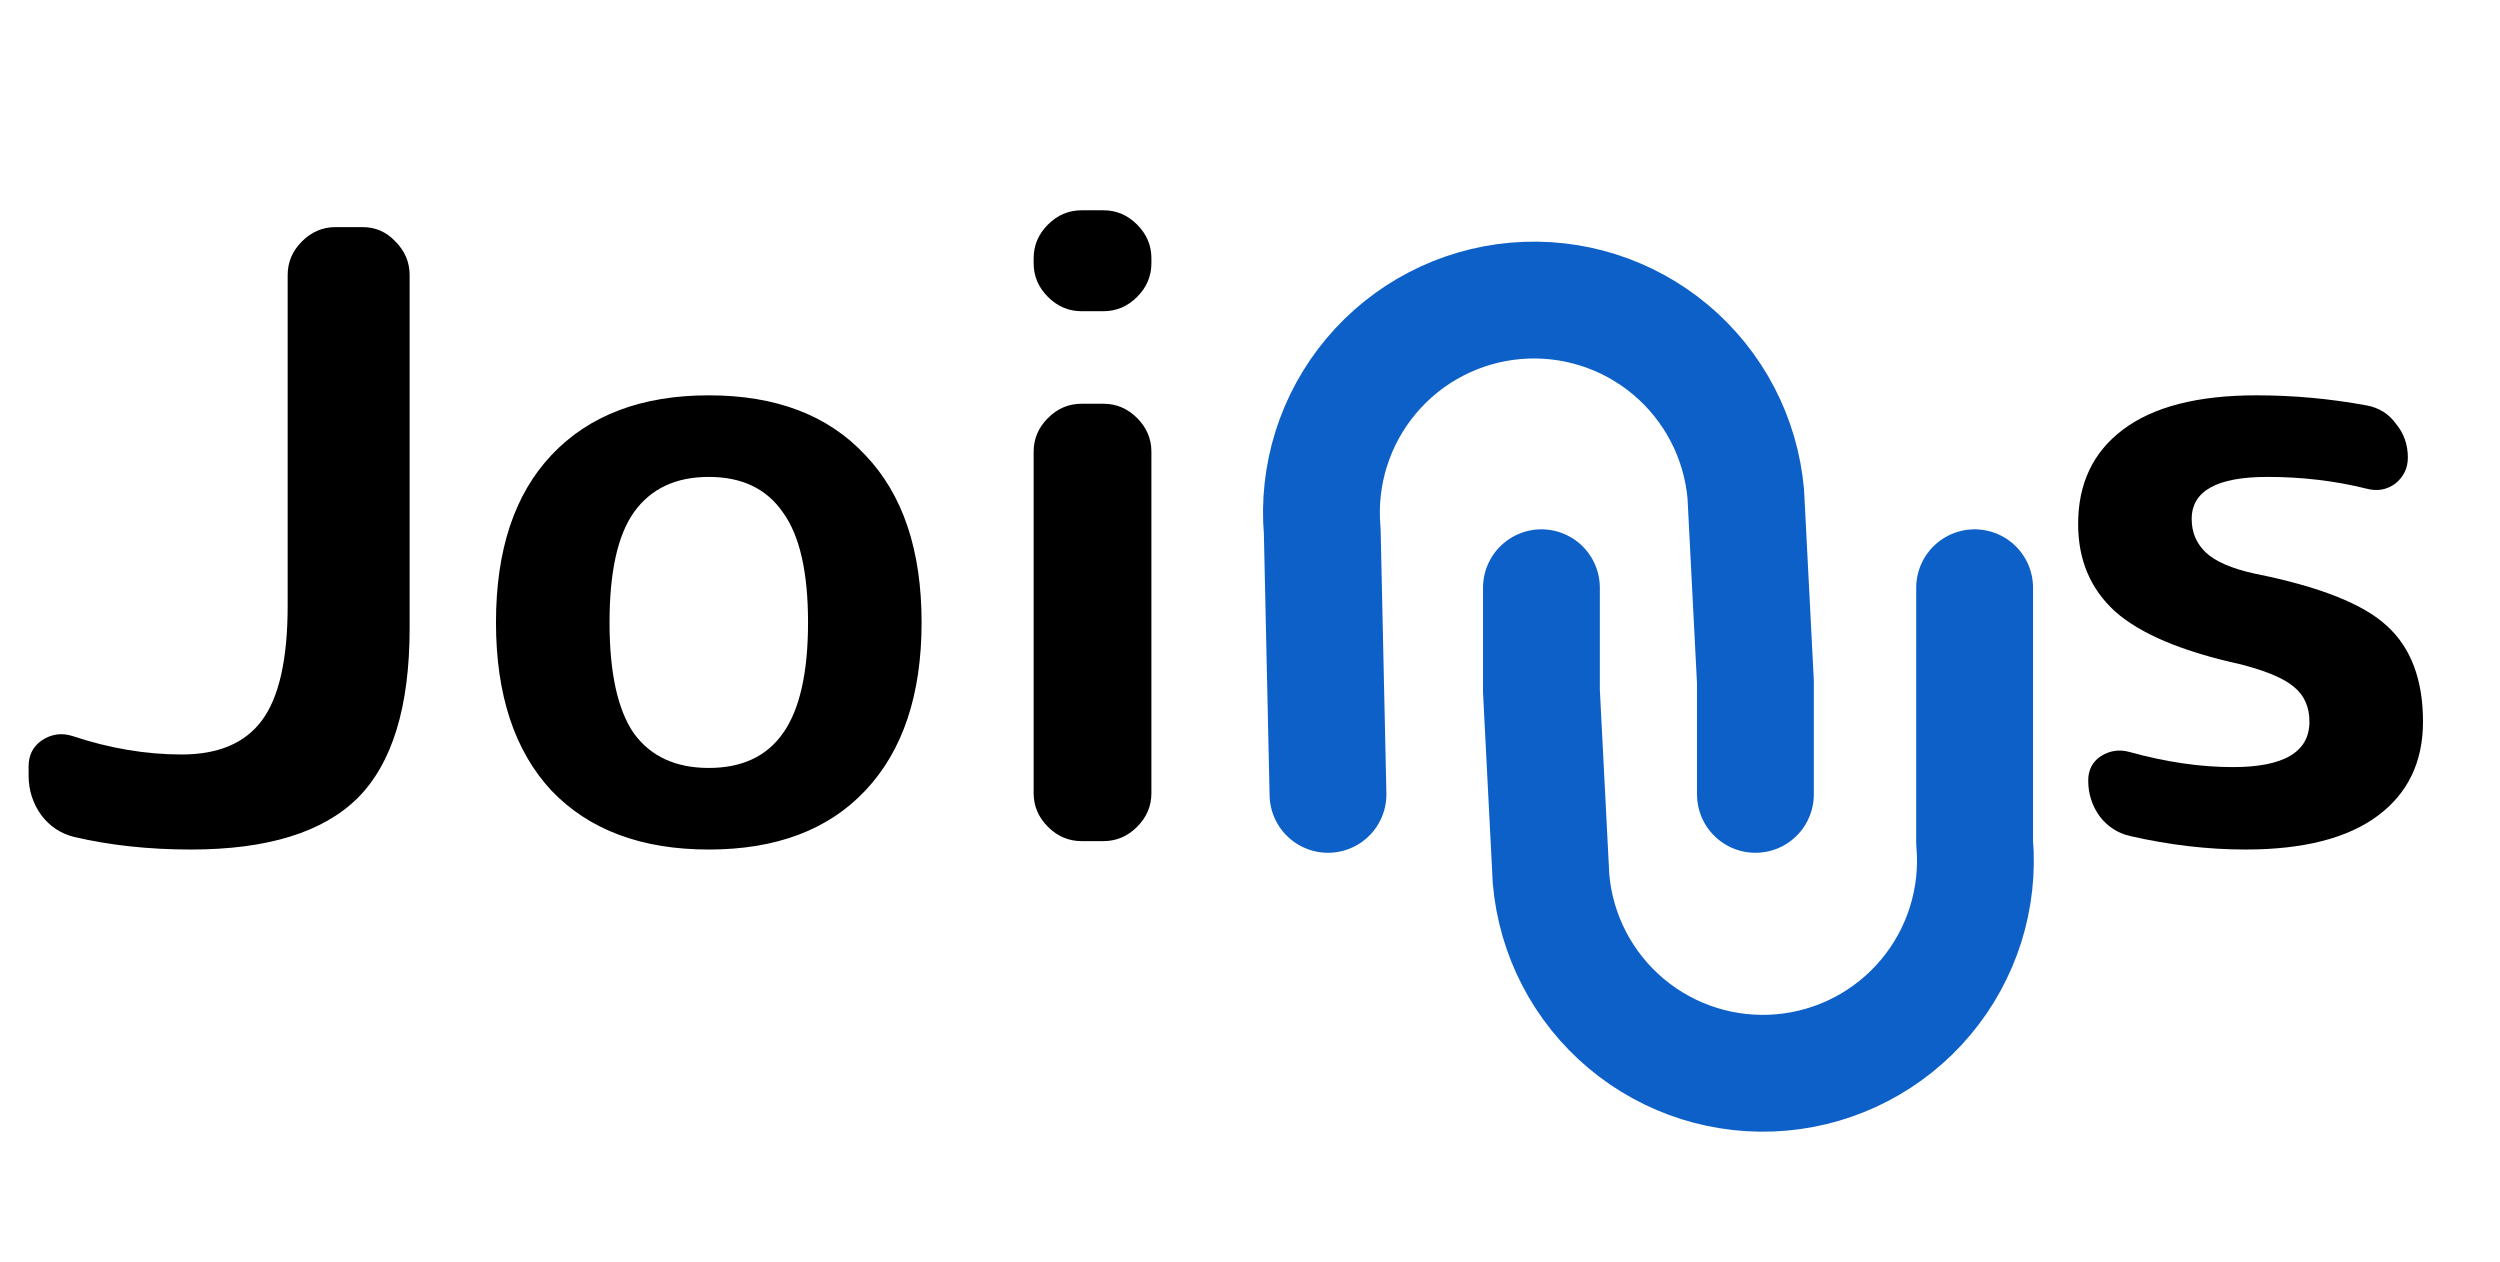 <svg width="107" height="54" viewBox="0 0 107 54" fill="none" xmlns="http://www.w3.org/2000/svg">
<path d="M65.973 29.578C65.973 29.578 65.973 26.629 65.973 25.155L65.973 26.629L65.973 29.578ZM65.973 29.578L66.385 37.631C66.596 40.035 67.752 42.257 69.601 43.808C71.449 45.359 73.838 46.112 76.242 45.902C78.646 45.691 80.868 44.535 82.419 42.686C83.971 40.838 84.724 38.449 84.513 36.045L84.514 25.155" stroke="#0D60C8" stroke-width="5" stroke-linecap="round" stroke-linejoin="round"/>
<path d="M75.132 29.201C75.132 29.201 75.132 31.108 75.132 33.999L75.132 30.454L75.132 29.201ZM75.132 29.201L74.72 21.148C74.509 18.744 73.353 16.523 71.504 14.971C69.656 13.42 67.267 12.667 64.863 12.877C62.459 13.088 60.237 14.244 58.686 16.093C57.135 17.941 56.381 20.33 56.592 22.734L56.838 33.999" stroke="#0D60C8" stroke-width="5" stroke-linecap="round" stroke-linejoin="round"/>
<path d="M3.168 35.82C2.592 35.676 2.124 35.364 1.764 34.884C1.404 34.38 1.224 33.816 1.224 33.192V32.796C1.224 32.316 1.416 31.944 1.8 31.68C2.208 31.416 2.64 31.356 3.096 31.5C4.68 32.028 6.24 32.292 7.776 32.292C9.336 32.292 10.476 31.812 11.196 30.852C11.94 29.868 12.312 28.224 12.312 25.92V11.772C12.312 11.22 12.516 10.74 12.924 10.332C13.332 9.924 13.812 9.72 14.364 9.72H15.516C16.068 9.72 16.536 9.924 16.92 10.332C17.328 10.74 17.532 11.22 17.532 11.772V26.892C17.532 30.252 16.788 32.676 15.3 34.164C13.812 35.628 11.436 36.36 8.172 36.36C6.372 36.36 4.704 36.18 3.168 35.82ZM33.504 21.924C32.808 20.916 31.752 20.412 30.336 20.412C28.92 20.412 27.852 20.916 27.132 21.924C26.436 22.908 26.088 24.48 26.088 26.64C26.088 28.8 26.436 30.384 27.132 31.392C27.852 32.376 28.92 32.868 30.336 32.868C31.752 32.868 32.808 32.376 33.504 31.392C34.224 30.384 34.584 28.8 34.584 26.64C34.584 24.48 34.224 22.908 33.504 21.924ZM37.032 33.84C35.448 35.52 33.216 36.36 30.336 36.36C27.456 36.36 25.212 35.52 23.604 33.84C22.02 32.136 21.228 29.736 21.228 26.64C21.228 23.544 22.02 21.156 23.604 19.476C25.212 17.772 27.456 16.92 30.336 16.92C33.216 16.92 35.448 17.772 37.032 19.476C38.64 21.156 39.444 23.544 39.444 26.64C39.444 29.736 38.64 32.136 37.032 33.84ZM46.292 36C45.74 36 45.26 35.796 44.852 35.388C44.444 34.98 44.24 34.5 44.24 33.948V19.332C44.24 18.78 44.444 18.3 44.852 17.892C45.26 17.484 45.74 17.28 46.292 17.28H47.228C47.78 17.28 48.26 17.484 48.668 17.892C49.076 18.3 49.28 18.78 49.28 19.332V33.948C49.28 34.5 49.076 34.98 48.668 35.388C48.26 35.796 47.78 36 47.228 36H46.292ZM46.292 13.32C45.74 13.32 45.26 13.116 44.852 12.708C44.444 12.3 44.24 11.82 44.24 11.268V11.052C44.24 10.5 44.444 10.02 44.852 9.612C45.26 9.204 45.74 9 46.292 9H47.228C47.78 9 48.26 9.204 48.668 9.612C49.076 10.02 49.28 10.5 49.28 11.052V11.268C49.28 11.82 49.076 12.3 48.668 12.708C48.26 13.116 47.78 13.32 47.228 13.32H46.292Z" fill="black"/>
<path d="M95.928 28.44C93.408 27.888 91.608 27.132 90.528 26.172C89.472 25.212 88.944 23.964 88.944 22.428C88.944 20.7 89.58 19.356 90.852 18.396C92.148 17.412 94.056 16.92 96.576 16.92C98.16 16.92 99.732 17.064 101.292 17.352C101.82 17.448 102.24 17.712 102.552 18.144C102.888 18.552 103.056 19.032 103.056 19.584C103.056 20.04 102.876 20.412 102.516 20.7C102.156 20.964 101.748 21.036 101.292 20.916C99.948 20.58 98.532 20.412 97.044 20.412C94.884 20.412 93.804 21.012 93.804 22.212C93.804 22.788 94.008 23.268 94.416 23.652C94.824 24.036 95.52 24.336 96.504 24.552C99.264 25.104 101.148 25.848 102.156 26.784C103.188 27.72 103.704 29.088 103.704 30.888C103.704 32.616 103.056 33.96 101.76 34.92C100.464 35.88 98.58 36.36 96.108 36.36C94.5 36.36 92.856 36.168 91.176 35.784C90.648 35.664 90.216 35.388 89.88 34.956C89.544 34.5 89.376 33.984 89.376 33.408C89.376 32.952 89.556 32.604 89.916 32.364C90.3 32.124 90.708 32.064 91.14 32.184C92.7 32.616 94.176 32.832 95.568 32.832C97.752 32.832 98.844 32.184 98.844 30.888C98.844 30.264 98.628 29.772 98.196 29.412C97.788 29.052 97.032 28.728 95.928 28.44Z" fill="black"/>
</svg>
